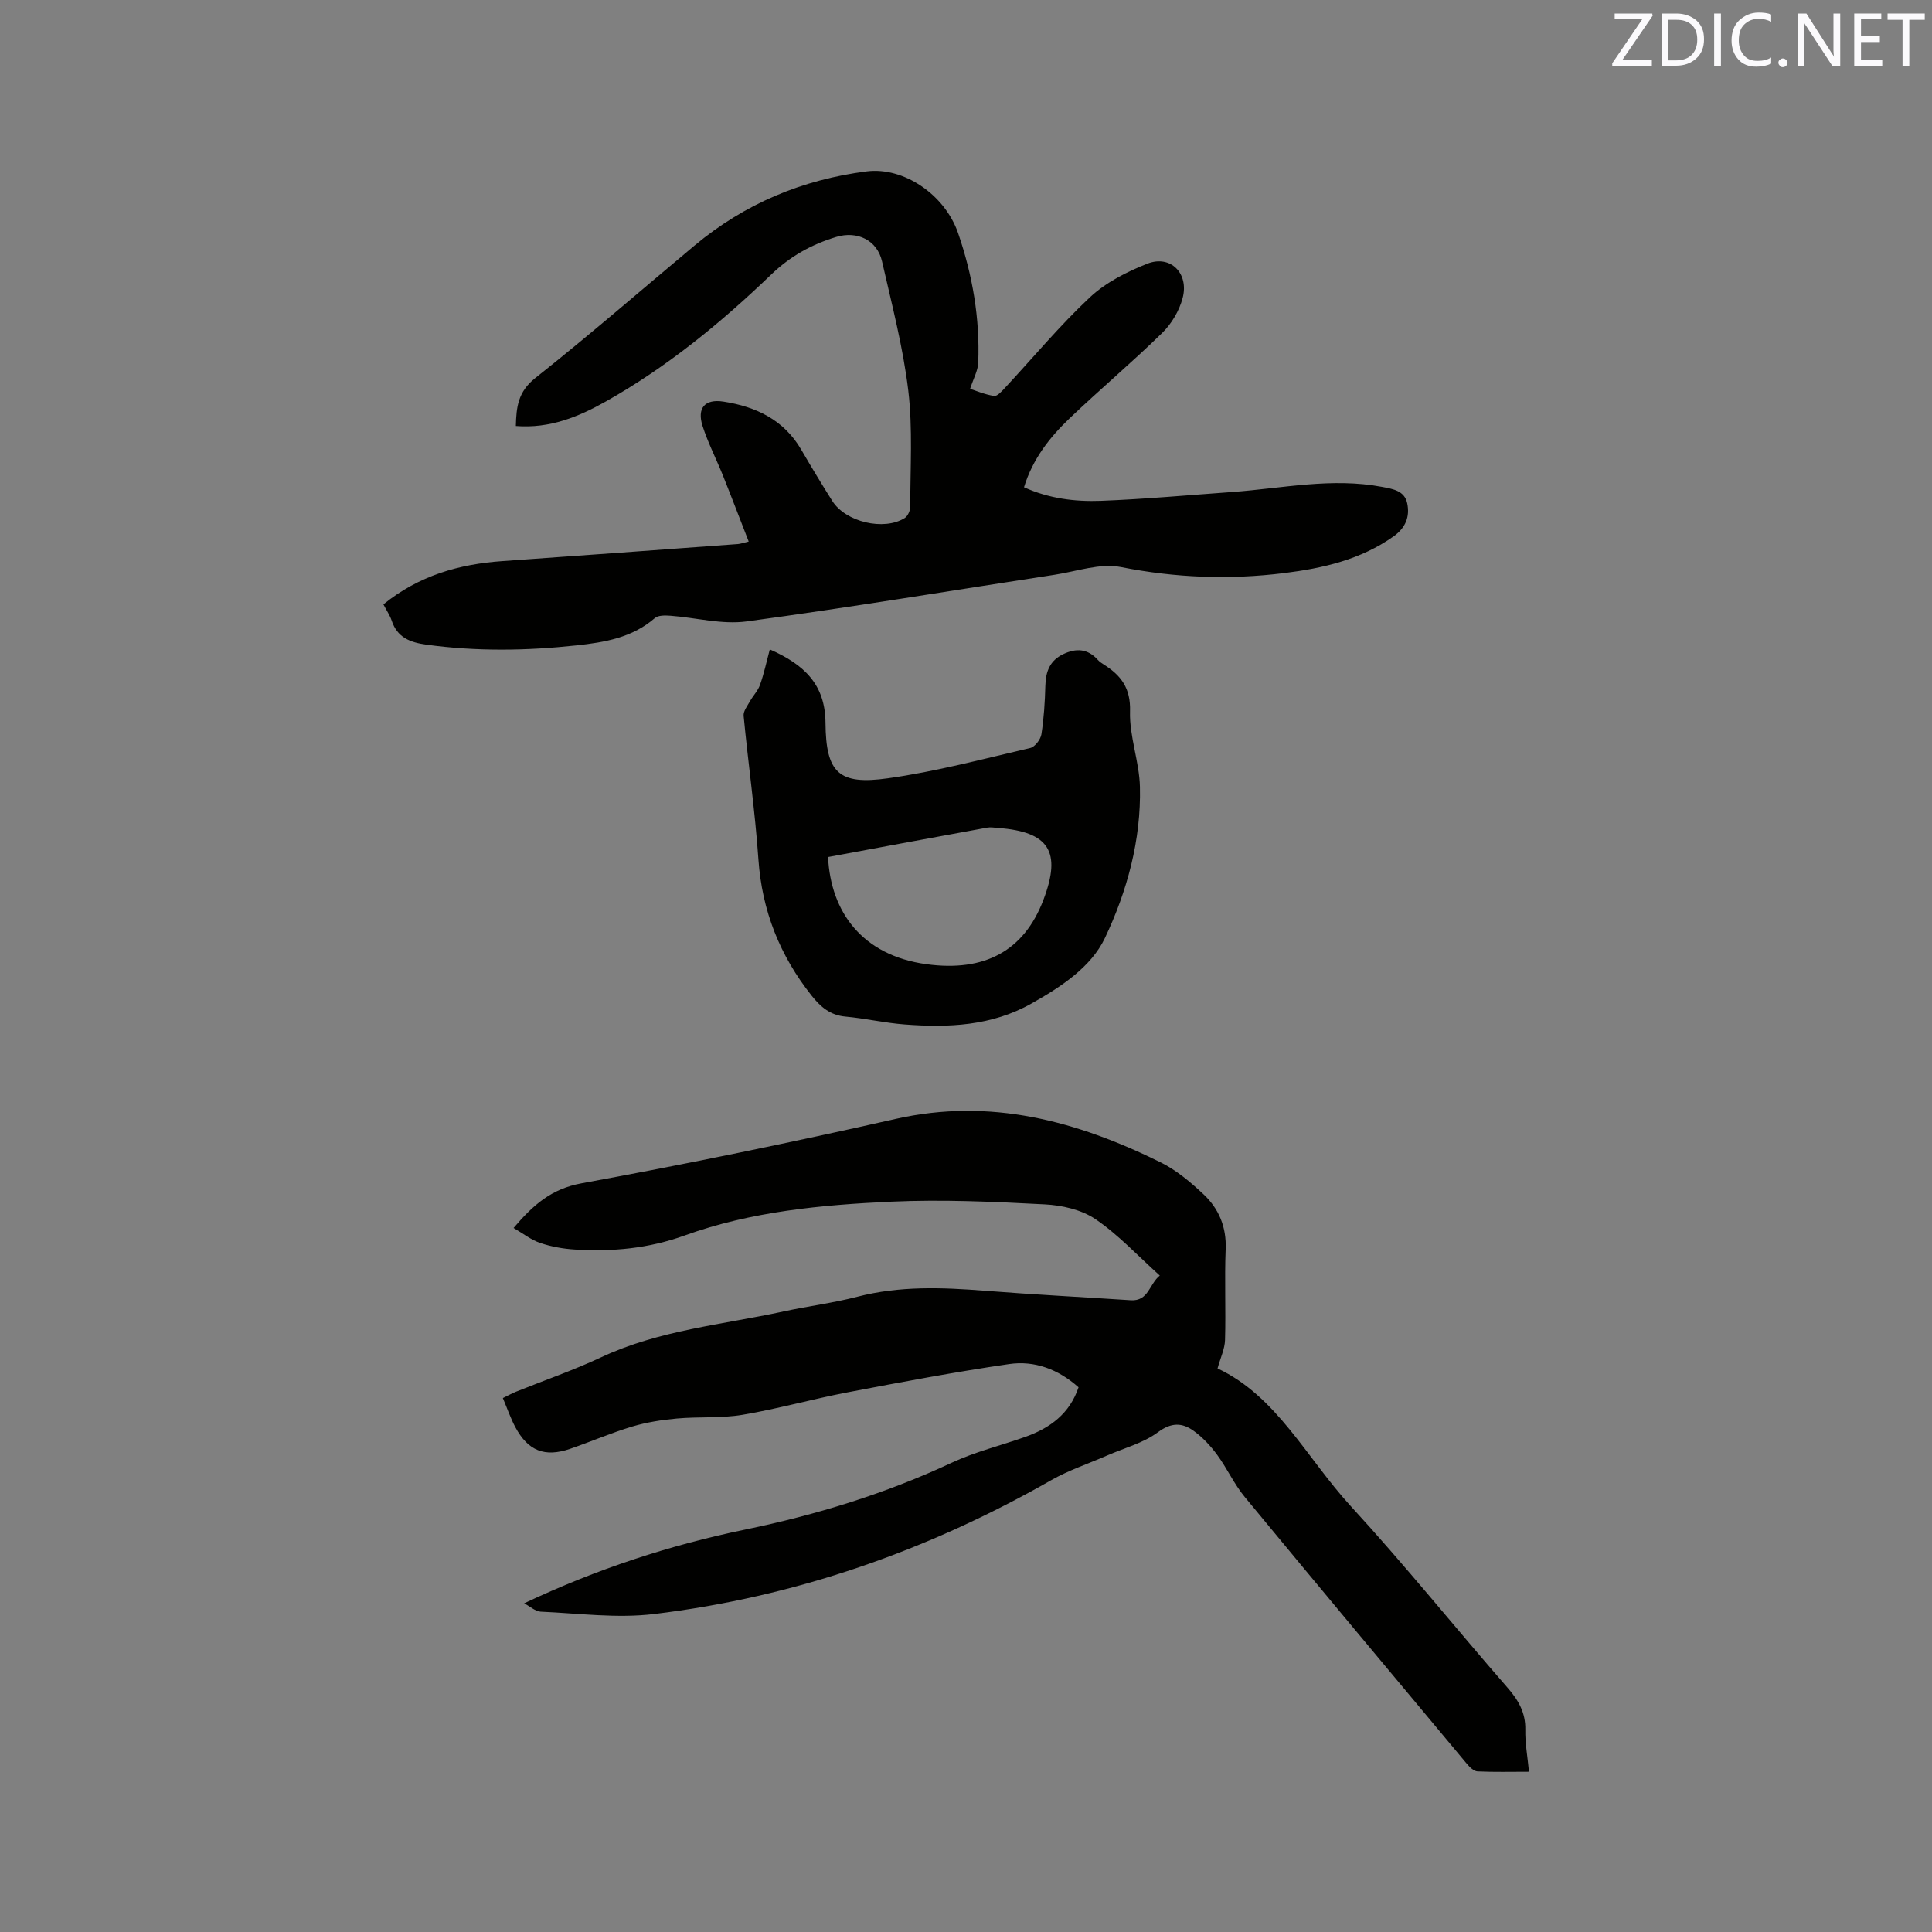<svg enable-background="new 0 0 400 400" viewBox="0 0 400 400" xmlns="http://www.w3.org/2000/svg"><rect x="0" y="0" width="400" height="400" fill="#808080" stroke="none"/><path d="m108.52 331.95c15.11-7.14 30.18-12.05 45.76-15.27 14.77-3.05 29.08-7.44 42.79-13.85 4.86-2.27 10.18-3.55 15.27-5.36 5.09-1.82 9.13-4.8 10.96-10.24-4.16-3.72-9.09-5.59-14.39-4.81-11.19 1.63-22.32 3.73-33.43 5.85-7.28 1.39-14.44 3.42-21.74 4.65-4.45.75-9.07.36-13.59.77-3.11.28-6.26.77-9.25 1.66-4.35 1.31-8.55 3.13-12.85 4.61-5.27 1.81-8.73.44-11.37-4.5-.98-1.84-1.66-3.85-2.57-6 1.05-.51 1.85-.97 2.7-1.31 5.89-2.37 11.92-4.45 17.66-7.14 12-5.63 25.07-6.74 37.76-9.49 5.07-1.1 10.25-1.74 15.26-3.04 8.78-2.28 17.59-1.94 26.48-1.24 10.03.79 20.09 1.3 30.14 1.96 3.7.24 3.82-3.37 6.01-5.11-4.54-4.08-8.55-8.44-13.32-11.68-2.89-1.96-6.93-2.88-10.52-3.06-10.55-.55-21.16-1.04-31.7-.56-14.5.66-29.07 2.03-42.82 7-7.54 2.72-15.01 3.39-22.77 2.91-2.41-.15-4.87-.59-7.15-1.36-1.89-.64-3.55-1.96-5.51-3.1 4.08-4.81 7.85-8.1 14.03-9.24 21.76-3.99 43.45-8.45 65.03-13.33 19.66-4.45 37.55.42 54.9 8.98 3.26 1.61 6.19 4.09 8.87 6.6 3.19 2.99 4.79 6.79 4.6 11.4-.25 6.25.05 12.52-.13 18.77-.05 1.85-.94 3.68-1.55 5.9 12.24 5.73 18.46 18.58 27.6 28.53 11.18 12.17 21.56 25.09 32.43 37.56 2.27 2.6 3.76 5.17 3.69 8.73-.06 2.72.45 5.46.76 8.68-3.76 0-7.22.09-10.66-.07-.76-.04-1.62-.88-2.19-1.56-15.36-18.39-30.74-36.77-45.99-55.25-2.21-2.67-3.67-5.95-5.74-8.76-1.36-1.84-2.99-3.6-4.84-4.93-2.36-1.7-4.58-1.81-7.39.27-3.04 2.26-7 3.28-10.57 4.84-3.86 1.69-7.92 3.03-11.57 5.11-25.61 14.6-52.96 24.17-82.22 27.7-7.69.93-15.63-.15-23.45-.49-1.15-.08-2.28-1.14-3.42-1.73z" fill="#010100"/><path d="m79.38 125.13c7.35-5.96 15.65-8.33 24.61-8.96 16.27-1.14 32.53-2.34 48.79-3.53.51-.04 1.01-.23 2.23-.52-1.83-4.69-3.54-9.19-5.33-13.66-1.38-3.43-3.09-6.75-4.22-10.25-1.19-3.72.45-5.66 4.33-5.06 6.7 1.04 12.51 3.76 16.11 9.97 2.08 3.57 4.21 7.11 6.42 10.6 2.74 4.35 10.67 6.25 15 3.53.64-.4 1.14-1.56 1.14-2.36-.01-8.02.53-16.12-.41-24.03-1.08-9-3.41-17.86-5.43-26.73-1-4.41-5.14-6.4-9.5-5.07-5.1 1.55-9.47 3.96-13.46 7.79-10.4 9.99-21.57 19.15-34.21 26.26-5.65 3.18-11.62 5.65-18.65 5.09.1-3.89.42-7.07 4-9.91 11.21-8.88 22.01-18.28 32.99-27.45 10.36-8.65 22.32-13.66 35.67-15.36 7.54-.96 16.13 4.72 18.91 12.8 2.98 8.67 4.53 17.64 4.16 26.84-.07 1.64-.99 3.25-1.68 5.38 1.11.36 2.99 1.17 4.96 1.48.66.1 1.63-1 2.28-1.7 5.84-6.27 11.34-12.91 17.58-18.74 3.29-3.07 7.66-5.29 11.91-6.96 4.75-1.86 8.63 2.01 7.27 7.13-.69 2.62-2.29 5.32-4.23 7.22-6.21 6.07-12.88 11.68-19.16 17.67-4.14 3.95-7.66 8.43-9.45 14.28 5.16 2.34 10.54 3.01 15.9 2.81 9.09-.35 18.17-1.18 27.25-1.83 10.32-.75 20.58-3.03 31.01-1.05 2.26.43 4.63.79 5.18 3.4.58 2.77-.33 5.07-2.84 6.85-6.81 4.82-14.62 6.59-22.64 7.59-11.32 1.41-22.53.99-33.81-1.25-4.3-.85-9.14.9-13.72 1.6-21.25 3.25-42.46 6.78-63.76 9.66-5.11.69-10.5-.79-15.77-1.18-1.08-.08-2.54-.12-3.24.49-4.69 4.07-10.4 5.02-16.22 5.65-10.36 1.12-20.7 1.27-31.06-.15-3.38-.46-6.04-1.47-7.2-4.99-.36-1.08-1.04-2.06-1.71-3.35z" fill="#010100"/><path d="m159.38 134.45c7.06 3.12 11.47 7.19 11.53 15.19.08 10.39 2.75 12.93 12.92 11.5 9.92-1.39 19.68-4 29.46-6.27.97-.23 2.15-1.76 2.32-2.83.52-3.33.73-6.73.82-10.11.08-2.9.93-5.16 3.67-6.48 2.67-1.29 5.08-1.18 7.17 1.15.35.39.8.7 1.25.98 3.57 2.25 5.59 4.87 5.44 9.7-.16 5.18 1.93 10.41 2.05 15.64.26 10.98-2.65 21.61-7.26 31.31-2.87 6.03-9.12 10.12-15.22 13.55-8.24 4.64-17.17 5.01-26.24 4.32-4.11-.31-8.17-1.26-12.27-1.63-3.16-.29-5.14-2.02-6.98-4.33-6.58-8.29-10.28-17.57-11.02-28.23-.69-9.93-2.11-19.8-3.06-29.71-.09-.96.78-2.05 1.31-3.01.64-1.15 1.64-2.16 2.07-3.37.82-2.28 1.32-4.66 2.04-7.37zm12.06 42.99c.54 11.34 7.04 20.37 20.39 22.19 12.04 1.64 20.19-2.77 24.2-13.33 3.79-9.97 1.18-14.1-9.42-14.88-.73-.05-1.5-.2-2.2-.07-11.02 2.01-22.01 4.05-32.97 6.09z" fill="#010100"/><g fill="#fbfafc"><path d="m342.2 3.2-6.3 9.2h6.1v1.2h-8.2v-.5l6.2-9.1h-5.7v-1.2h7.8v.4z"/><path d="m344 13.7v-10.9h3.1c1.6 0 3 .5 4.1 1.4 1.1 1 1.6 2.2 1.6 3.9s-.5 3-1.6 4-2.5 1.5-4.2 1.5h-3zm1.4-9.6v8.4h1.6c1.4 0 2.5-.4 3.2-1.1.8-.8 1.2-1.8 1.2-3.2s-.4-2.4-1.2-3.1-1.8-1-3.1-1z"/><path d="m356.3 2.8v10.9h-1.4v-10.9z"/><path d="m366.6 13.2c-.8.4-1.8.6-3 .6-1.6 0-2.8-.5-3.7-1.5s-1.4-2.3-1.4-3.9c0-1.7.5-3.2 1.6-4.2s2.4-1.6 4-1.6c1 0 1.9.1 2.6.4v1.5c-.8-.4-1.6-.6-2.6-.6-1.2 0-2.2.4-3 1.2s-1.1 1.9-1.1 3.3c0 1.3.4 2.3 1.1 3.1s1.6 1.1 2.8 1.1c1.1 0 2-.2 2.8-.7v1.3z"/><path d="m368.2 13c0-.3.1-.5.3-.6.2-.2.4-.3.6-.3.3 0 .5.1.7.3s.3.4.3.6-.1.5-.3.6c-.2.2-.4.3-.7.3s-.5-.1-.6-.3c-.2-.2-.3-.4-.3-.6z"/><path d="m381.1 13.7h-1.7l-5.5-8.4c-.2-.2-.3-.5-.4-.7 0 .2.1.8.1 1.5v7.6h-1.4v-10.9h1.8l5.3 8.3c.3.4.4.6.4.8 0-.3-.1-.8-.1-1.6v-7.5h1.4v10.9z"/><path d="m389.7 13.7h-5.8v-10.9h5.6v1.2h-4.2v3.5h3.9v1.2h-3.9v3.7h4.4z"/><path d="m398.4 4.1h-3.1v9.6h-1.4v-9.6h-3.1v-1.3h7.7v1.3z"/></g></svg>